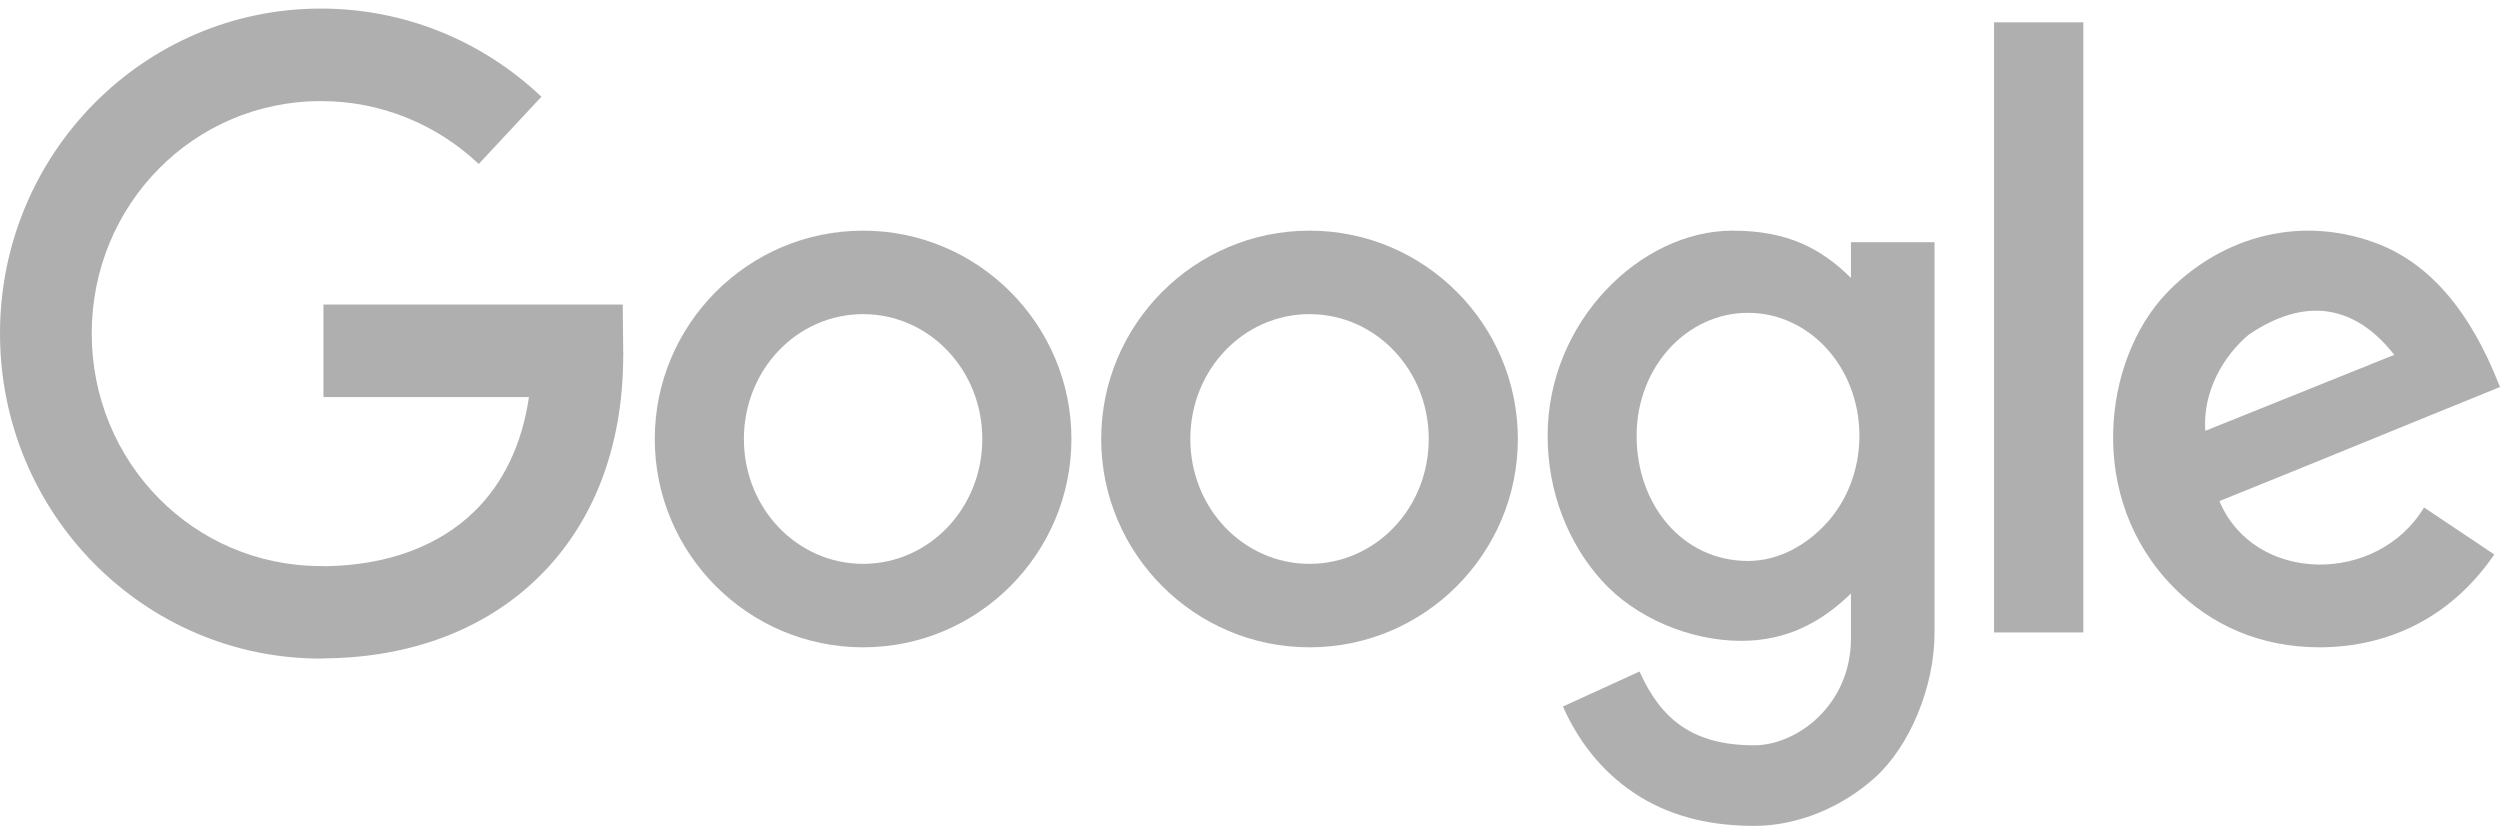 <?xml version="1.0" encoding="UTF-8"?>
<svg width="126px" height="42px" viewBox="0 0 126 42" version="1.1" xmlns="http://www.w3.org/2000/svg" xmlns:xlink="http://www.w3.org/1999/xlink">
    <!-- Generator: Sketch 52.5 (67469) - http://www.bohemiancoding.com/sketch -->
    <title>logo-google</title>
    <desc>Created with Sketch.</desc>
    <g id="Page-1" stroke="none" stroke-width="1" fill="none" fill-rule="evenodd">
        <g id="logo-google" fill="#AFAFAF">
            <path d="M31.416,17.883 C31.419,17.81 31.42,17.607 31.42,17.883 L31.416,17.883 Z M24.127,8.265 C23.075,7.267 21.83,6.463 20.45,5.913 C19.13,5.385 17.687,5.095 16.175,5.095 C12.968,5.095 10.083,6.399 8.001,8.507 C5.911,10.624 4.623,13.558 4.623,16.807 C4.623,20.056 5.911,22.994 8.002,25.113 C10.084,27.224 12.969,28.529 16.175,28.529 C16.782,28.529 15.847,28.543 16.353,28.537 C19.502,28.503 22.133,27.529 23.945,25.74 C25.359,24.344 26.31,22.416 26.658,20.012 L16.302,20.012 L16.302,15.348 L29.107,15.348 L31.385,15.348 L31.41,17.662 C31.411,17.784 31.412,17.851 31.413,17.883 L31.411,17.883 C31.411,22.623 29.855,26.412 27.177,29.055 C24.501,31.697 20.762,33.136 16.389,33.182 C16.272,33.184 16.206,33.185 16.175,33.186 L16.175,33.189 C16.25,33.192 16.461,33.193 16.175,33.193 C11.699,33.193 7.66,31.358 4.734,28.392 C1.805,25.423 -6.05769231e-05,21.326 -6.05769231e-05,16.807 C-6.05769231e-05,12.288 1.805,8.194 4.733,5.228 C7.659,2.264 11.699,0.432 16.175,0.432 C18.282,0.432 20.297,0.838 22.147,1.577 C24.061,2.341 25.802,3.469 27.287,4.876 L24.127,8.265 Z" id="Fill-1"></path>
            <path d="M47.748,17.666 C46.663,16.532 45.161,15.832 43.5,15.832 C41.839,15.832 40.337,16.532 39.252,17.666 C38.165,18.801 37.492,20.377 37.492,22.125 C37.492,23.873 38.165,25.449 39.252,26.584 C40.337,27.717 41.839,28.418 43.5,28.418 C45.161,28.418 46.663,27.717 47.748,26.584 C48.835,25.449 49.508,23.873 49.508,22.125 C49.508,20.377 48.835,18.801 47.748,17.666 M43.5,11.625 C46.397,11.625 49.023,12.804 50.924,14.709 C52.824,16.613 54,19.235 54,22.125 C54,25.015 52.824,27.637 50.924,29.541 C49.023,31.446 46.397,32.625 43.5,32.625 C40.603,32.625 37.977,31.446 36.076,29.541 C34.176,27.637 33,25.015 33,22.125 C33,19.235 34.176,16.613 36.076,14.709 C37.977,12.804 40.603,11.625 43.5,11.625" id="Fill-4"></path>
            <path d="M70.248,17.666 C69.163,16.532 67.661,15.832 66,15.832 C64.339,15.832 62.837,16.532 61.752,17.666 C60.665,18.801 59.992,20.377 59.992,22.125 C59.992,23.873 60.665,25.449 61.752,26.584 C62.837,27.717 64.339,28.418 66,28.418 C67.661,28.418 69.163,27.717 70.248,26.584 C71.335,25.449 72.008,23.873 72.008,22.125 C72.008,20.377 71.335,18.801 70.248,17.666 M66,11.625 C68.897,11.625 71.522,12.804 73.424,14.709 C75.324,16.613 76.5,19.235 76.5,22.125 C76.5,25.015 75.324,27.637 73.424,29.541 C71.522,31.446 68.897,32.625 66,32.625 C63.103,32.625 60.478,31.446 58.576,29.541 C56.676,27.637 55.5,25.015 55.5,22.125 C55.5,19.235 56.676,16.613 58.576,14.709 C60.478,12.804 63.103,11.625 66,11.625" id="Fill-6"></path>
            <path d="M92.07,17.572 C91.056,16.456 89.652,15.767 88.099,15.767 C86.548,15.767 85.144,16.456 84.129,17.572 C83.113,18.689 82.485,20.241 82.485,21.962 C82.485,25.44 84.795,28.272 88.099,28.272 C89.652,28.272 91.056,27.468 92.07,26.353 C93.086,25.235 93.714,23.684 93.714,21.962 C93.714,20.241 93.086,18.689 92.07,17.572 M87.32,11.625 C90.094,11.625 91.776,12.519 93.288,14.007 L93.288,12.208 L97.5,12.208 L97.5,31.903 C97.5,34.65 96.228,37.629 94.506,39.183 C92.847,40.68 90.619,41.625 88.412,41.625 C86.398,41.625 84.375,41.231 82.607,40.127 C81.034,39.144 79.692,37.676 78.771,35.609 L82.634,33.843 C83.728,36.298 85.36,37.563 88.412,37.563 C90.575,37.563 93.288,35.528 93.288,32.175 L93.288,29.912 C91.753,31.403 90.012,32.299 87.752,32.299 C85.18,32.299 82.418,31.139 80.73,29.263 C79.043,27.388 78,24.807 78,21.962 C78,16.216 82.676,11.625 87.32,11.625" id="Fill-8"></path>
            <polygon id="Fill-10" points="100.5 31.875 105 31.875 105 1.125 100.5 1.125"></polygon>
            <path d="M111.858,25.255 C113.618,29.442 119.82,29.488 122.171,25.576 L125.712,27.946 C123.543,31.12 120.385,32.606 116.944,32.625 C113.88,32.628 111.414,31.481 109.572,29.624 C105.069,25.085 106.033,18.12 109.152,14.819 C111.698,12.125 115.624,10.756 119.674,12.224 C122.304,13.178 124.439,15.49 126,19.506 C121.283,21.415 116.582,23.355 111.858,25.255 M111.146,21.714 L120.669,17.885 C118.988,15.726 116.546,14.681 113.328,16.874 C112.091,17.918 111.007,19.7 111.146,21.714" id="Fill-12"></path>
        </g>
    </g>
</svg>